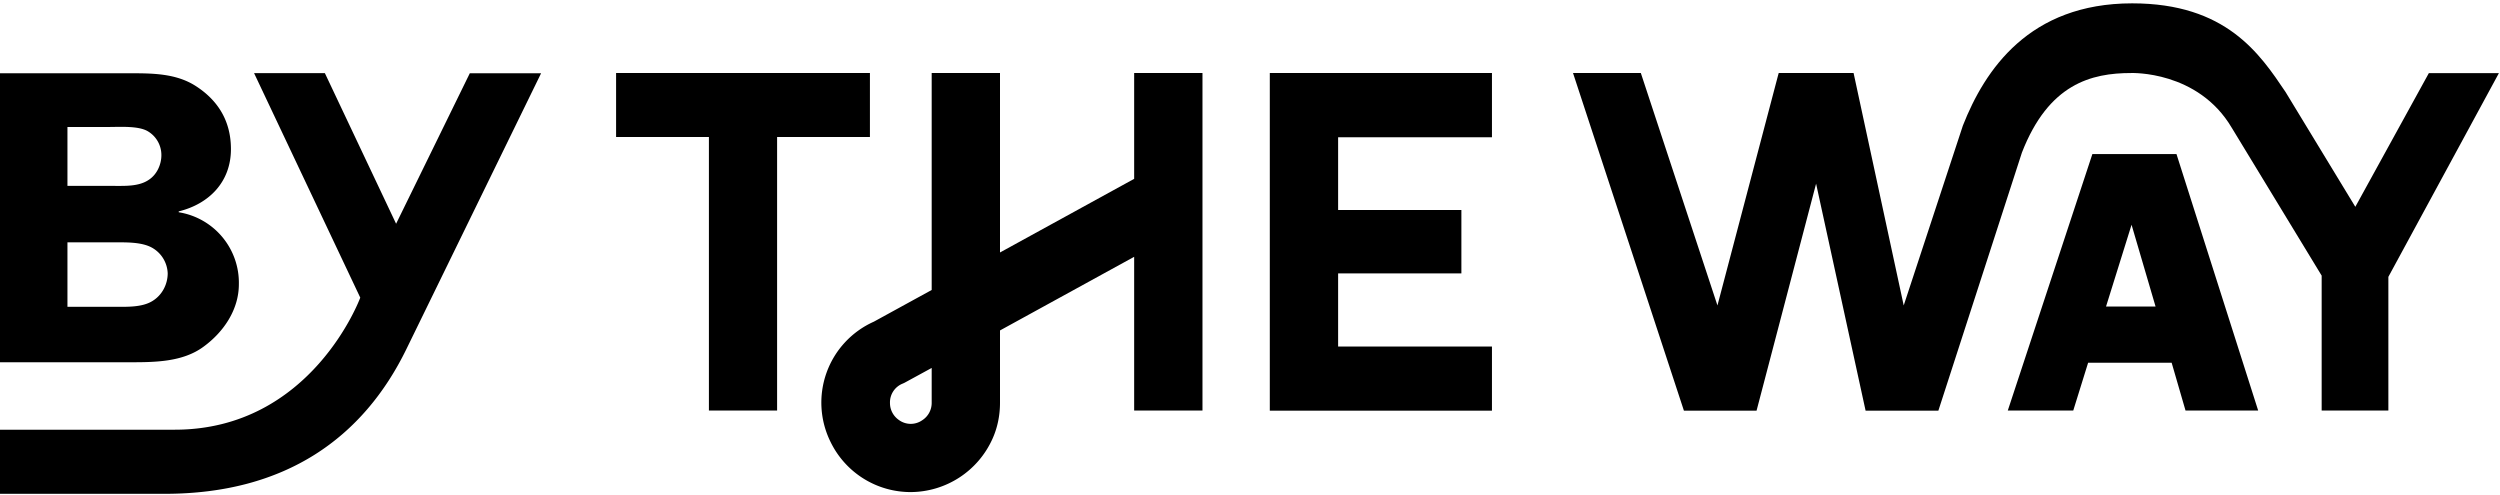 <svg xmlns="http://www.w3.org/2000/svg" viewBox="0 0 202 40"><path fill="currentColor" d="M9.23 24.79H5.45v-5.21h4.01c.89 0 1.98 0 2.76.4a2.48 2.48 0 0 1 1.33 2.1c0 .88-.44 1.76-1.23 2.24-.85.53-2.1.47-3.1.47zM5.45 10.26h3.3c.92 0 2.35-.1 3.13.31a2.23 2.23 0 0 1 1.16 1.97c0 .73-.34 1.53-.99 1.97-.81.57-1.94.51-2.9.51h-3.7v-4.76zm11 17.75c1.63-1.19 2.85-3 2.85-5.04a5.77 5.77 0 0 0-4.86-5.82v-.07c2.45-.6 4.22-2.38 4.22-5.03 0-2.22-1-3.92-2.86-5.11-1.6-1.02-3.51-1.02-5.35-1.02H0v23.35h10.45c2.01 0 4.3 0 6-1.26z"/><path fill="currentColor" d="M32.01 18.09 26.25 5.91h-5.72l8.58 18.14s-3.92 10.67-14.99 10.67H0v5.18h13.31c9.77 0 16.04-4.54 19.53-11.7L43.72 5.92h-5.76L32 18.09zm76.11 4h9.96v-5.12h-9.96v-5.88h12.43V5.9H102.6v27.28h17.95V28h-12.43zM75.28 32.55a1.66 1.66 0 0 1-.77 1.41 1.62 1.62 0 0 1-1.9-.04 1.66 1.66 0 0 1-.7-1.36 1.63 1.63 0 0 1 1.04-1.57l.13-.06 2.2-1.2v2.82zm16.36-18.1L80.8 20.4V5.9h-5.52v17.53l-4.67 2.56a7.16 7.16 0 0 0-3.48 9.76 7.19 7.19 0 0 0 6.45 4.01 7.28 7.28 0 0 0 6.61-4.3c.4-.88.61-1.88.61-2.91V26.7l10.84-5.95v12.42h5.52V5.9h-5.52v8.55zM70.29 5.9H49.78v5.17h7.5v22.1h5.51v-22.1h7.5zm99.88 18.86 2.06-6.6 1.94 6.61h-4zm-1.11-12.3-6.83 20.71h5.29l1.2-3.86h6.75l1.12 3.86h5.87l-6.6-20.72h-6.8z"/><path fill="currentColor" d="m180.33 10.33 7.26 11.94v10.9h5.39v-10.8l8.93-16.46h-5.66l-5.94 10.8-5.64-9.28c-2.08-3.09-4.8-7.16-12.39-7.16-8.33 0-11.91 5.38-13.68 9.88l-4.78 14.53-4.05-18.78h-6.05l-.05.18-4.9 18.6-6.19-18.78h-5.48l8.96 27.28h5.87l4.81-18.34 4 18.34h5.88l6.75-20.85c2.16-5.56 5.61-6.43 8.83-6.43 0 0 5.4-.21 8.13 4.43"/></svg>